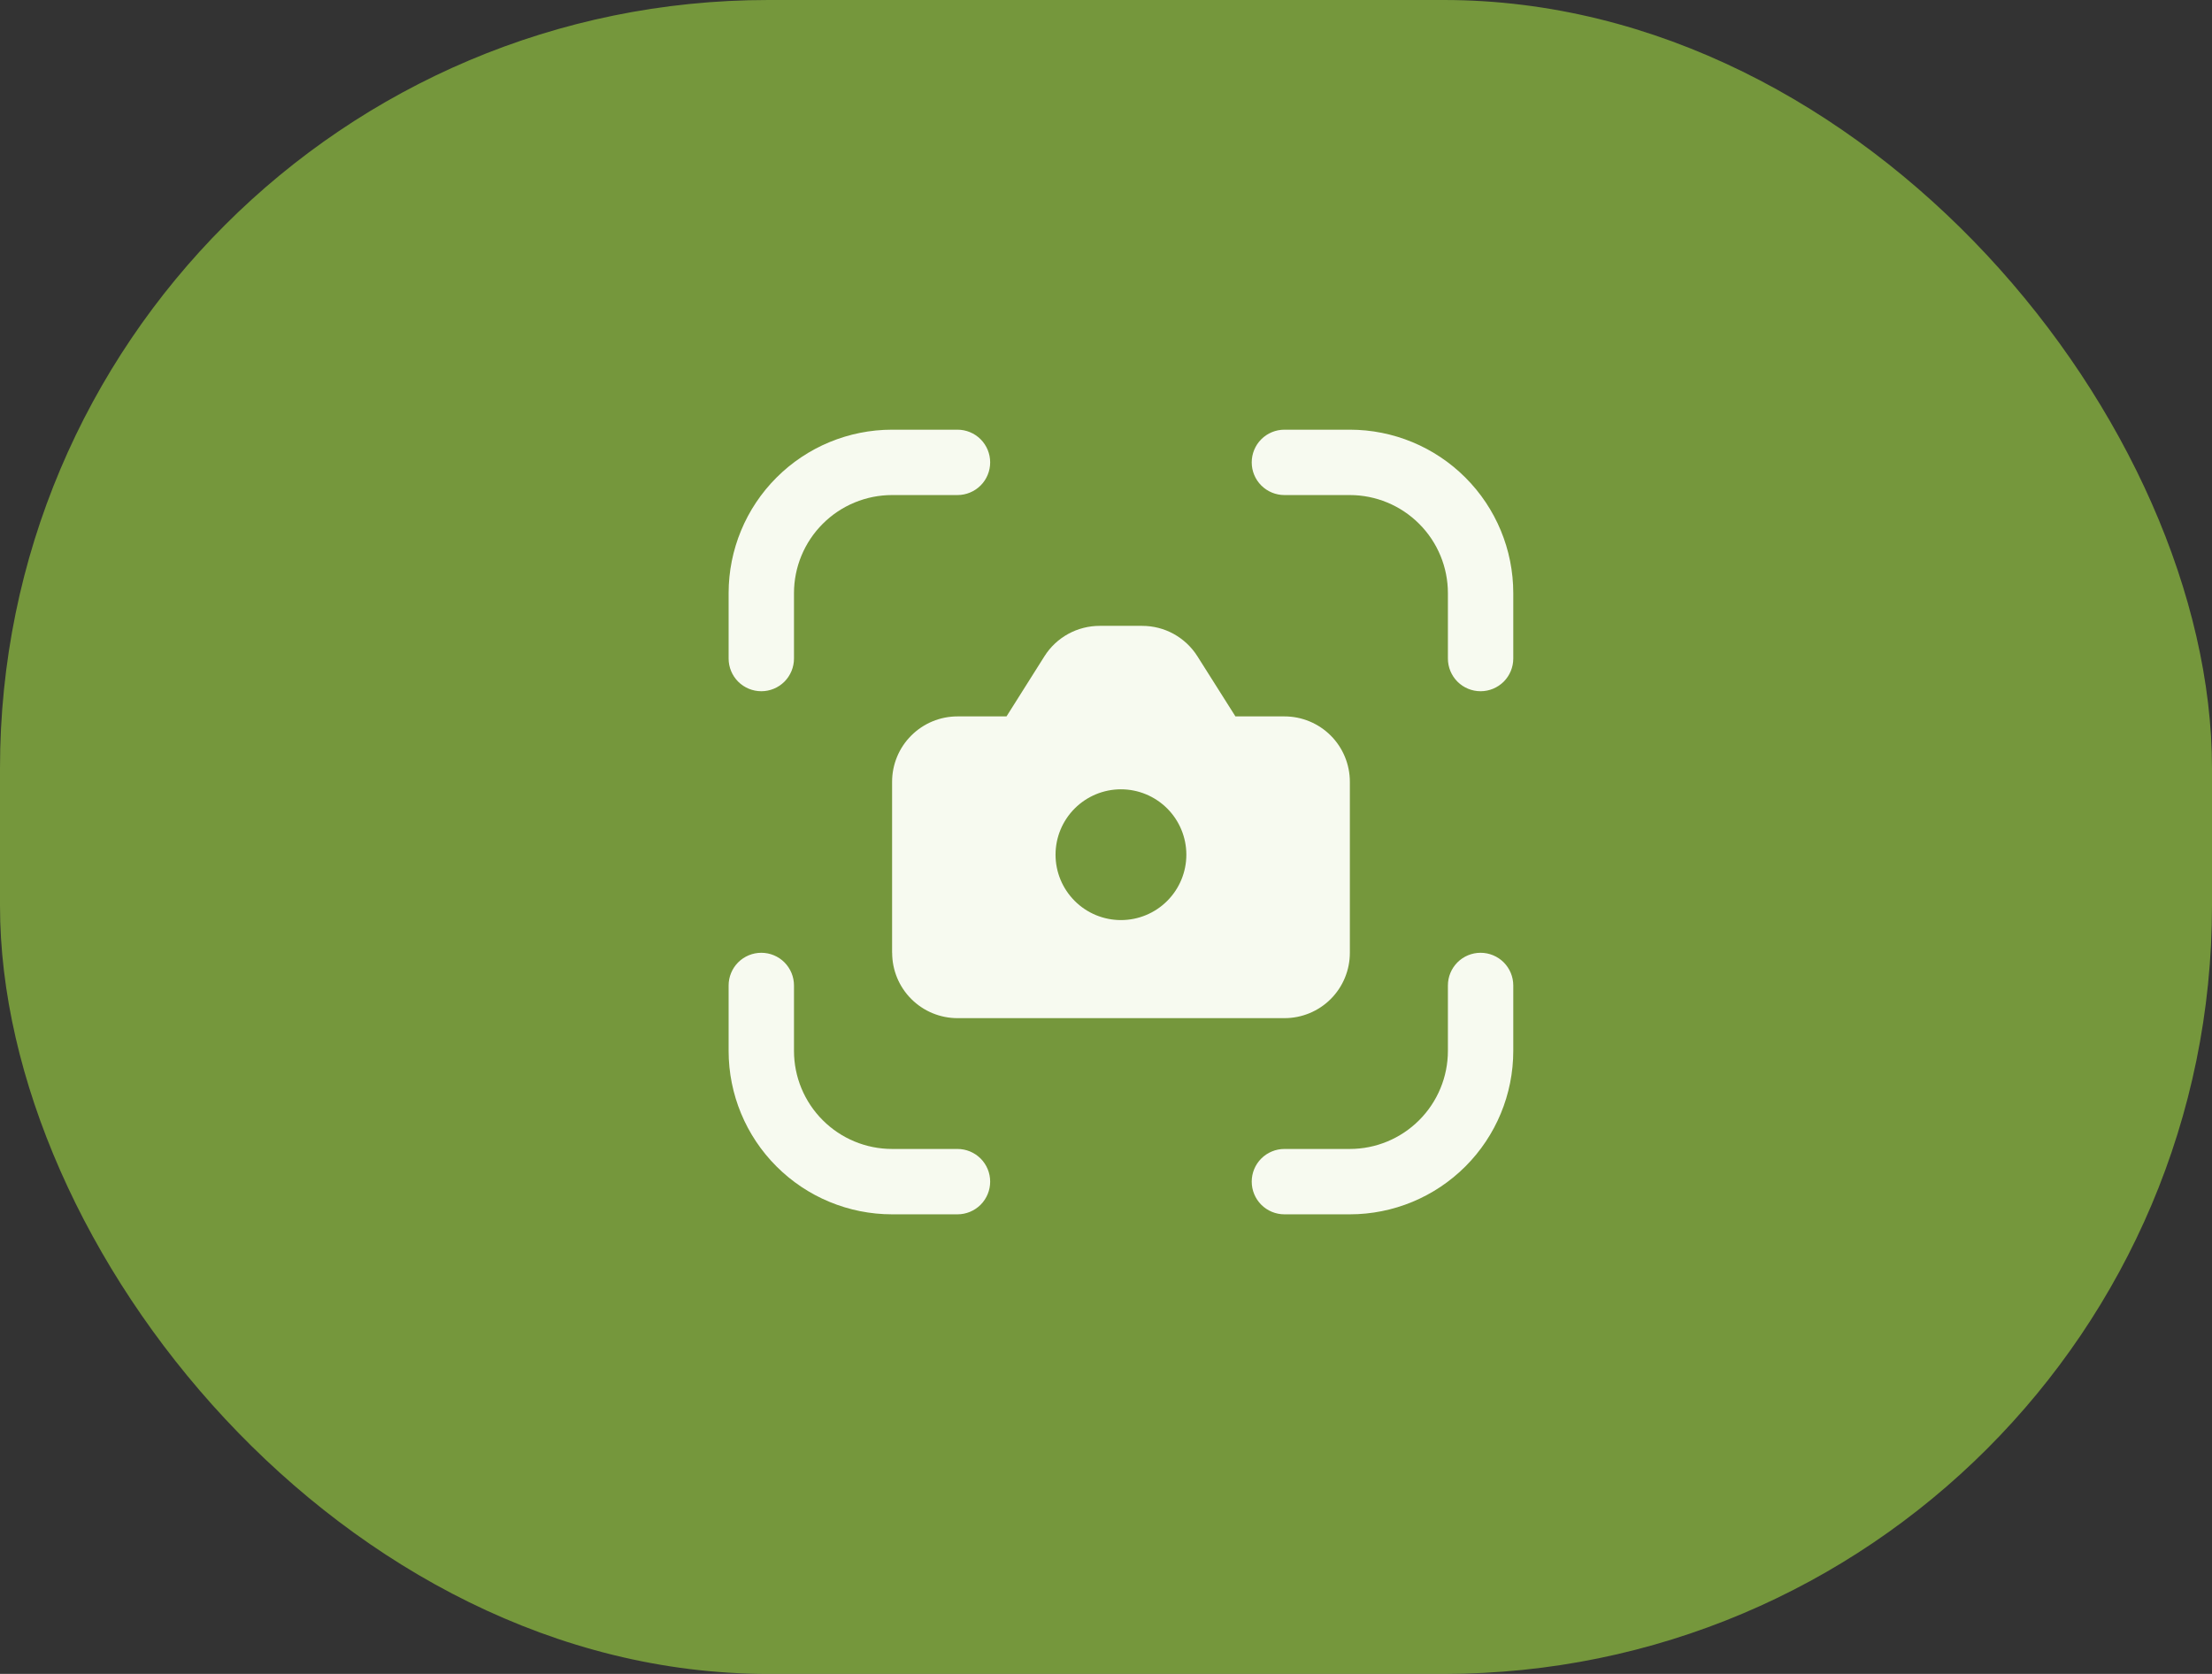<svg width="74" height="56" viewBox="0 0 74 56" fill="none" xmlns="http://www.w3.org/2000/svg">
<rect x="0" y="0" width="74" height="56" fill="#333333" stroke="none"/>
<rect width="74" height="56" rx="25.7" fill="#9BD241" fill-opacity="0.63"/>
<path d="M29.844 14.375C28.393 14.375 27.002 14.951 25.977 15.977C24.951 17.002 24.375 18.393 24.375 19.844V22.031C24.375 22.321 24.49 22.599 24.695 22.805C24.901 23.01 25.179 23.125 25.469 23.125C25.759 23.125 26.037 23.01 26.242 22.805C26.447 22.599 26.562 22.321 26.562 22.031V19.844C26.562 18.974 26.908 18.139 27.524 17.524C28.139 16.908 28.974 16.562 29.844 16.562H32.031C32.321 16.562 32.599 16.447 32.805 16.242C33.01 16.037 33.125 15.759 33.125 15.469C33.125 15.179 33.01 14.9 32.805 14.695C32.599 14.49 32.321 14.375 32.031 14.375H29.844ZM42.969 14.375C42.679 14.375 42.401 14.49 42.195 14.695C41.99 14.9 41.875 15.179 41.875 15.469C41.875 15.759 41.99 16.037 42.195 16.242C42.401 16.447 42.679 16.562 42.969 16.562H45.156C46.026 16.562 46.861 16.908 47.476 17.524C48.092 18.139 48.438 18.974 48.438 19.844V22.031C48.438 22.321 48.553 22.599 48.758 22.805C48.963 23.01 49.241 23.125 49.531 23.125C49.821 23.125 50.099 23.01 50.305 22.805C50.51 22.599 50.625 22.321 50.625 22.031V19.844C50.625 18.393 50.049 17.002 49.023 15.977C47.998 14.951 46.607 14.375 45.156 14.375H42.969ZM26.562 32.969C26.562 32.679 26.447 32.401 26.242 32.195C26.037 31.99 25.759 31.875 25.469 31.875C25.179 31.875 24.901 31.99 24.695 32.195C24.49 32.401 24.375 32.679 24.375 32.969V35.156C24.375 36.607 24.951 37.998 25.977 39.023C27.002 40.049 28.393 40.625 29.844 40.625H32.031C32.321 40.625 32.599 40.51 32.805 40.305C33.01 40.099 33.125 39.821 33.125 39.531C33.125 39.241 33.01 38.963 32.805 38.758C32.599 38.553 32.321 38.438 32.031 38.438H29.844C28.974 38.438 28.139 38.092 27.524 37.476C26.908 36.861 26.562 36.026 26.562 35.156V32.969ZM50.625 32.969C50.625 32.679 50.51 32.401 50.305 32.195C50.099 31.99 49.821 31.875 49.531 31.875C49.241 31.875 48.963 31.99 48.758 32.195C48.553 32.401 48.438 32.679 48.438 32.969V35.156C48.438 36.026 48.092 36.861 47.476 37.476C46.861 38.092 46.026 38.438 45.156 38.438H42.969C42.679 38.438 42.401 38.553 42.195 38.758C41.99 38.963 41.875 39.241 41.875 39.531C41.875 39.821 41.99 40.099 42.195 40.305C42.401 40.51 42.679 40.625 42.969 40.625H45.156C46.607 40.625 47.998 40.049 49.023 39.023C50.049 37.998 50.625 36.607 50.625 35.156V32.969ZM29.844 31.875V26.155C29.844 25.575 30.074 25.018 30.485 24.608C30.895 24.198 31.451 23.967 32.031 23.967H33.672L34.941 21.955C35.138 21.642 35.412 21.385 35.736 21.207C36.06 21.03 36.424 20.937 36.793 20.938H38.211C38.58 20.938 38.943 21.031 39.266 21.209C39.589 21.388 39.862 21.645 40.059 21.957L41.33 23.967H42.971C43.551 23.967 44.108 24.198 44.518 24.608C44.928 25.018 45.158 25.575 45.158 26.155V31.875C45.158 32.455 44.928 33.012 44.518 33.422C44.108 33.832 43.551 34.062 42.971 34.062H32.033C31.453 34.062 30.897 33.832 30.487 33.422C30.076 33.012 29.846 32.455 29.846 31.875H29.844ZM37.5 30.781C38.08 30.781 38.637 30.551 39.047 30.14C39.457 29.73 39.688 29.174 39.688 28.594C39.688 28.014 39.457 27.457 39.047 27.047C38.637 26.637 38.08 26.406 37.5 26.406C36.92 26.406 36.363 26.637 35.953 27.047C35.543 27.457 35.312 28.014 35.312 28.594C35.312 29.174 35.543 29.73 35.953 30.14C36.363 30.551 36.92 30.781 37.5 30.781Z" fill="#F7FAF0"/>
</svg>
